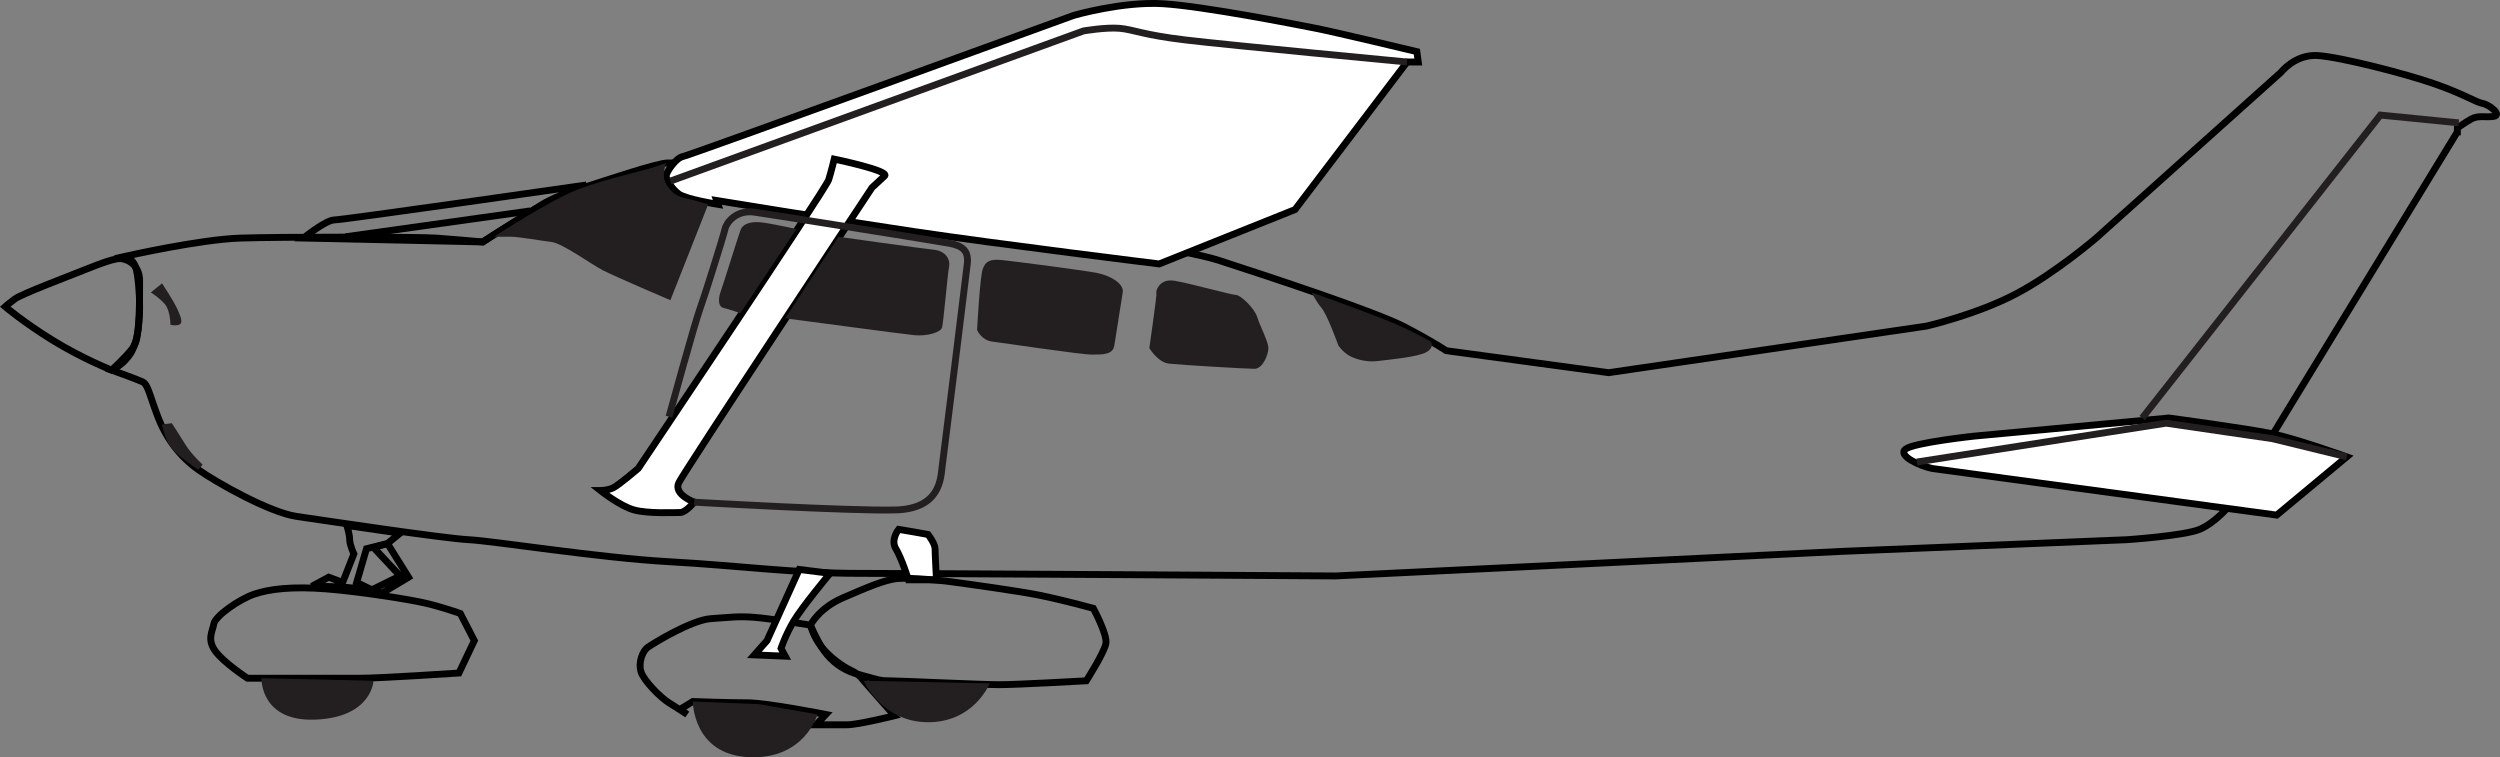 <?xml version="1.0" encoding="utf-8"?>
<!-- Generator: Adobe Illustrator 21.1.0, SVG Export Plug-In . SVG Version: 6.00 Build 0)  -->
<svg version="1.1" xmlns="http://www.w3.org/2000/svg" xmlns:xlink="http://www.w3.org/1999/xlink" x="0px" y="0px"
	 viewBox="0 0 138.827 42.052" enable-background="new 0 0 138.827 42.052" xml:space="preserve">
<rect x="0" y="0" width="138.827" height="42.052" fill="#808080" stroke="none"/>
<g>
	<path fill="none" stroke="#000000" stroke-width="0.382" d="M136.459,7.325l-12.677,20.776c0,0-0.776,0.934-1.632,1.294
		c-0.855,0.359-4.044,0.575-4.044,0.575l-15.787,0.647l-28.152,1.366c0,0-23.018-0.144-26.518-0.144
		c-3.5,0-6.61-0.431-10.499-0.647c-3.889-0.215-9.721-1.15-11.121-1.222c-1.4-0.072-8.087-1.079-9.565-1.294
		c-1.478-0.216-4.433-1.87-5.443-2.588c-1.012-0.719-1.789-1.725-2.256-2.947
		c-0.467-1.222-0.544-1.797-0.856-1.941c-0.311-0.144-1.711-0.647-1.711-0.647s0.856-0.79,1.168-1.222
		c0.31-0.432,0.388-1.654,0.388-2.301c0-0.646-0.078-1.796-0.233-2.228c-0.155-0.432-0.544-0.575-0.544-0.575
		s4.122-0.934,6.377-1.006c2.255-0.072,9.876-0.072,10.887,0c1.011,0.072,2.566,0.215,2.566,0.215
		s3.577-2.372,5.366-2.948c1.788-0.575,4.354-1.438,4.899-1.438c0.544,0,0.544,0,0.544,0
		s27.141,4.457,30.017,5.392c2.879,0.934,8.789,2.875,10.422,3.738c1.633,0.863,2.255,1.294,2.255,1.294l9.021,1.222
		l17.654-2.588c0,0,2.8-0.647,4.978-1.796c2.178-1.151,4.433-3.091,4.433-3.091l10.265-9.202
		c0,0,0.779-1.006,2.022-0.935c1.244,0.072,4.901,1.007,6.532,1.581c1.635,0.575,2.257,1.007,2.644,1.079
		c0.39,0.072,1.089,0.646,0.623,0.719c-0.467,0.072-0.856-0.073-1.244,0.143
		c-0.389,0.216-0.778,0.504-0.778,0.504V7.325z"/>
	<path fill="#FFFFFF" stroke="#000000" stroke-width="0.382" d="M107.296,26.016c-0.699-0.144-1.943-0.72-1.476-1.079
		c0.466-0.359,3.809-0.719,3.809-0.719l10.811-1.006c0,0,4.276,0.575,5.678,0.863
		c1.399,0.288,4.199,1.294,4.199,1.294l-3.89,3.235L107.296,26.016z"/>
	<path fill="#FFFFFF" stroke="#000000" stroke-width="0.382" d="M39.872,11.35c0,0-1.789-0.286-2.177-0.575
		c-0.39-0.288-0.7-0.79-0.7-1.006c0-0.215,0.544-1.007,0.933-1.078c0.389-0.073,21.698-7.837,21.698-7.837
		s2.722-0.79,4.976-0.646c2.256,0.143,7.389,1.15,8.478,1.366c1.089,0.215,5.599,1.294,5.599,1.294l0.079,0.575
		h-0.622l-6.222,8.195l-7.543,3.019c0,0-8.788-1.079-13.61-1.797c-4.822-0.719-10.965-1.726-10.965-1.726
		L39.872,11.35z"/>
	<path fill="none" stroke="#000000" stroke-width="0.382" d="M16.852,13.22c0,0,1.244-1.006,1.711-1.006
		c0.466,0,13.998-1.941,13.998-1.941s-1.71,0.646-2.333,1.007c-0.622,0.359-3.422,2.156-3.422,2.156L16.852,13.22
		z"/>
	<path fill="#FFFFFF" stroke="#000000" stroke-width="0.382" d="M46.326,8.835c0,0-0.155,0.646-0.31,1.15
		C45.859,10.488,35.439,26.016,35.439,26.016s-1.089,0.934-1.399,1.078c-0.311,0.144-0.7,0.144-0.7,0.144
		s1.088,0.864,1.866,1.079c0.777,0.216,2.255,0.143,2.566,0.143c0.31,0,0.777-0.575,0.777-0.575
		s-1.167-0.431-0.855-1.079c0.31-0.647,10.731-16.39,10.731-16.39s0.389-0.36,0.7-0.647
		C49.437,9.481,46.326,8.835,46.326,8.835z"/>
	<path fill="#FFFFFF" stroke="#000000" stroke-width="0.382" d="M49.903,29.395c0.467,0.071,1.633,0.287,1.633,0.287
		s0.389,0.503,0.389,0.791c0,0.288,0.078,1.725,0.078,1.725h-1.555c0,0-0.389-1.222-0.7-1.725
		C49.437,29.97,49.903,29.395,49.903,29.395z"/>
	<path fill="none" stroke="#000000" stroke-width="0.382" d="M49.67,39.746c0,0-2.022,0.503-2.644,0.503
		c-0.622,0-1.71,0-1.71,0l0.544-0.575c0,0-3.266-0.647-4.355-0.647c-1.088,0-3.033-0.072-3.033-0.072l-0.7,0.431
		l0.389,0.288c0,0-0.544-0.359-1.011-0.647c-0.466-0.287-1.4-1.222-1.555-1.726
		c-0.156-0.503,0.078-1.15,0.389-1.365c0.312-0.216,2.411-1.51,3.499-1.582c1.089-0.072,1.478-0.144,2.411-0.072
		c0.933,0.072,3.111,0.431,3.111,0.431s0.156,0.647,0.622,1.223c0.467,0.575,1.167,1.077,1.634,1.293
		c0.466,0.216,0.699,0.575,0.699,0.575L49.67,39.746z"/>
	<path fill="#FFFFFF" stroke="#000000" stroke-width="0.382" d="M44.382,31.622l1.711,0.216c0,0-1.555,1.869-2.022,2.66
		c-0.467,0.79-0.7,1.509-0.7,1.509l0.233,0.431l-1.711-0.071l0.7-0.791L44.382,31.622z"/>
	<path fill="none" stroke="#000000" stroke-width="0.382" d="M52.547,32.27c0,0,0.108,0.014,0.293,0.039
		c0.919,0.124,3.752,0.513,4.917,0.752c1.399,0.288,2.956,0.72,2.956,0.72s0.778,1.437,0.7,1.94
		c-0.079,0.503-1.09,2.084-1.09,2.084s-3.81,0.216-4.822,0.216c-1.011,0-5.599-0.216-6.143-0.216
		c-0.544,0-0.622-0.072-1.71-0.359c-1.089-0.288-1.712-1.007-2.023-1.509c-0.31-0.503-0.622-1.223-0.622-1.223
		s0.466-0.934,1.789-1.509c1.322-0.575,2.333-1.007,3.033-1.078C50.526,32.054,52.547,32.27,52.547,32.27z"/>
	<path fill="none" stroke="#000000" stroke-width="0.382" d="M19.263,29.179c0,0,0.155,0.503,0.155,0.79
		c0,0.288,0.233,0.79,0.233,0.79l-0.623,1.582l-0.777-0.289l-0.933,0.504c0,0,2.022,0,2.488,0.143
		c0.466,0.144,1.322,0.288,1.322,0.288l-1.322-0.646l0.545-1.87l1.166-0.288l0.7-0.575L19.263,29.179z"/>
	<path fill="none" stroke="#000000" stroke-width="0.382" d="M25.562,34.067L26.34,35.576l-0.856,1.798
		c0,0-4.355,0.288-5.444,0.288c-1.088,0-4.977,0-5.521,0c-0.544,0-0.777,0-0.777,0s-1.323-0.863-1.789-1.51
		c-0.466-0.646-0.156-1.078-0.078-1.509c0.078-0.432,1.4-1.366,2.255-1.654c0.856-0.288,2.1-0.431,3.966-0.288
		c1.867,0.144,4.588,0.575,5.522,0.791C24.551,33.707,25.562,34.067,25.562,34.067z"/>
	<polygon fill="none" stroke="#000000" stroke-width="0.382" points="20.896,32.63 22.218,31.982 20.741,30.401 
		21.518,30.185 22.685,32.054 21.13,32.989 	"/>
	<path fill="none" stroke="#000000" stroke-width="0.382" d="M6.197,20.552c0,0-1.632-0.646-3.266-1.653
		c-1.633-1.007-2.644-1.87-2.644-1.87s0.155-0.143,0.544-0.431c0.389-0.287,3.075-1.294,3.966-1.653
		c0.893-0.359,1.322-0.503,1.711-0.575c0.389-0.072,1.245,0.216,1.245,1.222c0,1.007,0,2.876-0.233,3.451
		c-0.234,0.575-0.234,0.575-0.544,0.934C6.665,20.337,6.197,20.552,6.197,20.552z"/>
	<line fill="none" stroke="#000000" stroke-width="0.382" x1="19.185" y1="13.148" x2="29.451" y2="11.71"/>
	<path fill="none" stroke="#231F20" stroke-width="0.382" d="M37.227,10.056l22.941-8.338c0,0,1.245-0.216,2.022-0.144
		c0.777,0.072,1.243,0.359,3.654,0.647c2.411,0.288,12.288,1.222,12.288,1.222"/>
	<polyline fill="none" stroke="#231F20" stroke-width="0.382" points="106.441,25.656 120.284,23.5 126.194,24.362 
		130.316,25.369 	"/>
	<path fill="#231F20" d="M37.227,16.67c0,0-3.033-1.294-3.733-1.653c-0.7-0.359-2.255-1.509-2.877-1.582
		c-0.622-0.072-1.788-0.288-2.255-0.288c-0.467,0-0.933,0-0.933,0s3.188-2.084,4.744-2.66
		c1.556-0.575,3.577-1.006,4.199-1.222c0.623-0.216,0.623-0.216,0.623-0.216s-0.234,0.575-0.078,1.006
		c0.156,0.431,0.467,0.791,1.088,0.935c0.623,0.143,1.322,0.359,1.322,0.359L37.227,16.67z"/>
	<path fill="#231F20" d="M41.116,17.39c0,0-0.623-0.215-0.933-0.288c-0.311-0.072-0.311-0.503-0.156-0.934
		c0.156-0.432,0.933-2.947,1.089-3.378c0.155-0.432,0.7-0.504,1.244-0.432c0.545,0.071,1.866,0.359,1.866,0.359
		L41.116,17.39z"/>
	<path fill="#231F20" d="M43.604,17.676l2.956-4.528c0,0,4.588,0.647,5.288,0.719c0.7,0.072,0.934,0.575,0.856,0.935
		c-0.077,0.359-0.311,3.09-0.389,3.378c-0.078,0.288-0.855,0.503-1.555,0.432
		C50.059,18.539,43.604,17.676,43.604,17.676z"/>
	<path fill="#231F20" d="M54.258,18.324c0,0,0.157-2.947,0.312-3.378c0.156-0.431,0.389-0.575,1.089-0.503
		c0.698,0.072,4.589,0.575,5.287,0.719c0.699,0.144,1.478,0.575,1.4,1.079c-0.078,0.503-0.389,2.444-0.467,2.947
		c-0.077,0.503-0.622,0.503-1.245,0.503c-0.62,0-4.899-0.646-5.52-0.719C54.491,18.899,54.258,18.324,54.258,18.324
		z"/>
	<path fill="#231F20" d="M63.824,19.33c0,0,0.389-2.732,0.389-2.948c0-0.216,0-0.216,0-0.216s0.156-0.719,1.011-0.575
		c0.855,0.143,3.188,0.791,3.422,0.791c0.233,0,1.012,0.719,1.167,1.223c0.155,0.502,0.621,1.365,0.621,1.725
		c0,0.359-0.309,1.15-0.776,1.15c-0.468,0-4.121-0.216-4.744-0.288C64.291,20.121,63.824,19.33,63.824,19.33z"/>
	<path fill="#231F20" d="M74.322,19.186c0,0-0.621-1.725-0.934-2.084c-0.31-0.359-0.544-0.862-0.544-0.862
		s3.423,1.222,4.59,1.725c1.166,0.503,2.022,1.006,2.022,1.006s0.232,0.288-0.232,0.575
		c-0.468,0.287-2.179,0.431-2.724,0.503c-0.544,0.072-1.167-0.072-1.555-0.287
		C74.555,19.546,74.322,19.186,74.322,19.186z"/>
	<path fill="#231F20" d="M14.519,37.661l6.222,0.143c0,0-0.079,2.013-3.189,2.156
		C14.441,40.105,14.519,37.661,14.519,37.661z"/>
	<path fill="#231F20" d="M38.472,38.955l3.655,0.144l3.266,0.575c0,0-0.7,2.516-3.811,2.372
		C38.472,41.902,38.472,38.955,38.472,38.955z"/>
	<path fill="#231F20" d="M47.959,37.805l7,0.144c0,0-0.855,2.157-3.422,2.157C48.97,40.105,47.959,37.805,47.959,37.805z
		"/>
	<path fill="#231F20" d="M8.998,15.735c0,0,0.623,0.935,0.855,1.439c0.233,0.502,0.311,0.79,0.078,0.862
		c-0.233,0.071-0.467,0-0.467,0s0-0.791-0.311-1.15c-0.311-0.359-0.777-0.647-0.777-0.647L8.998,15.735z"/>
	<path fill="#231F20" d="M8.998,23.571l0.544-0.071c0,0,0.466,0.718,0.777,1.222c0.311,0.502,0.933,1.078,0.933,1.078
		l-0.233,0.287c0,0-0.778-0.503-1.322-1.007C9.153,24.578,8.998,23.571,8.998,23.571z"/>
	<path fill="none" stroke="#231F20" stroke-width="0.382" d="M37.15,23.14c0,0,1.4-5.104,1.711-5.966
		c0.311-0.863,1.322-4.098,1.399-4.457c0.078-0.359,0.622-1.078,1.633-0.936c1.012,0.145,10.032,1.583,10.81,1.727
		c0.778,0.143,1.089,0.431,1.011,1.15c-0.078,0.719-1.322,10.711-1.4,11.286
		c-0.078,0.576-0.078,2.301-2.566,2.373c-2.488,0.071-11.198-0.431-11.198-0.431"/>
	<polyline fill="none" stroke="#231F20" stroke-width="0.382" points="118.961,23.212 132.181,6.39 136.537,6.822 	"/>
</g>
</svg>
